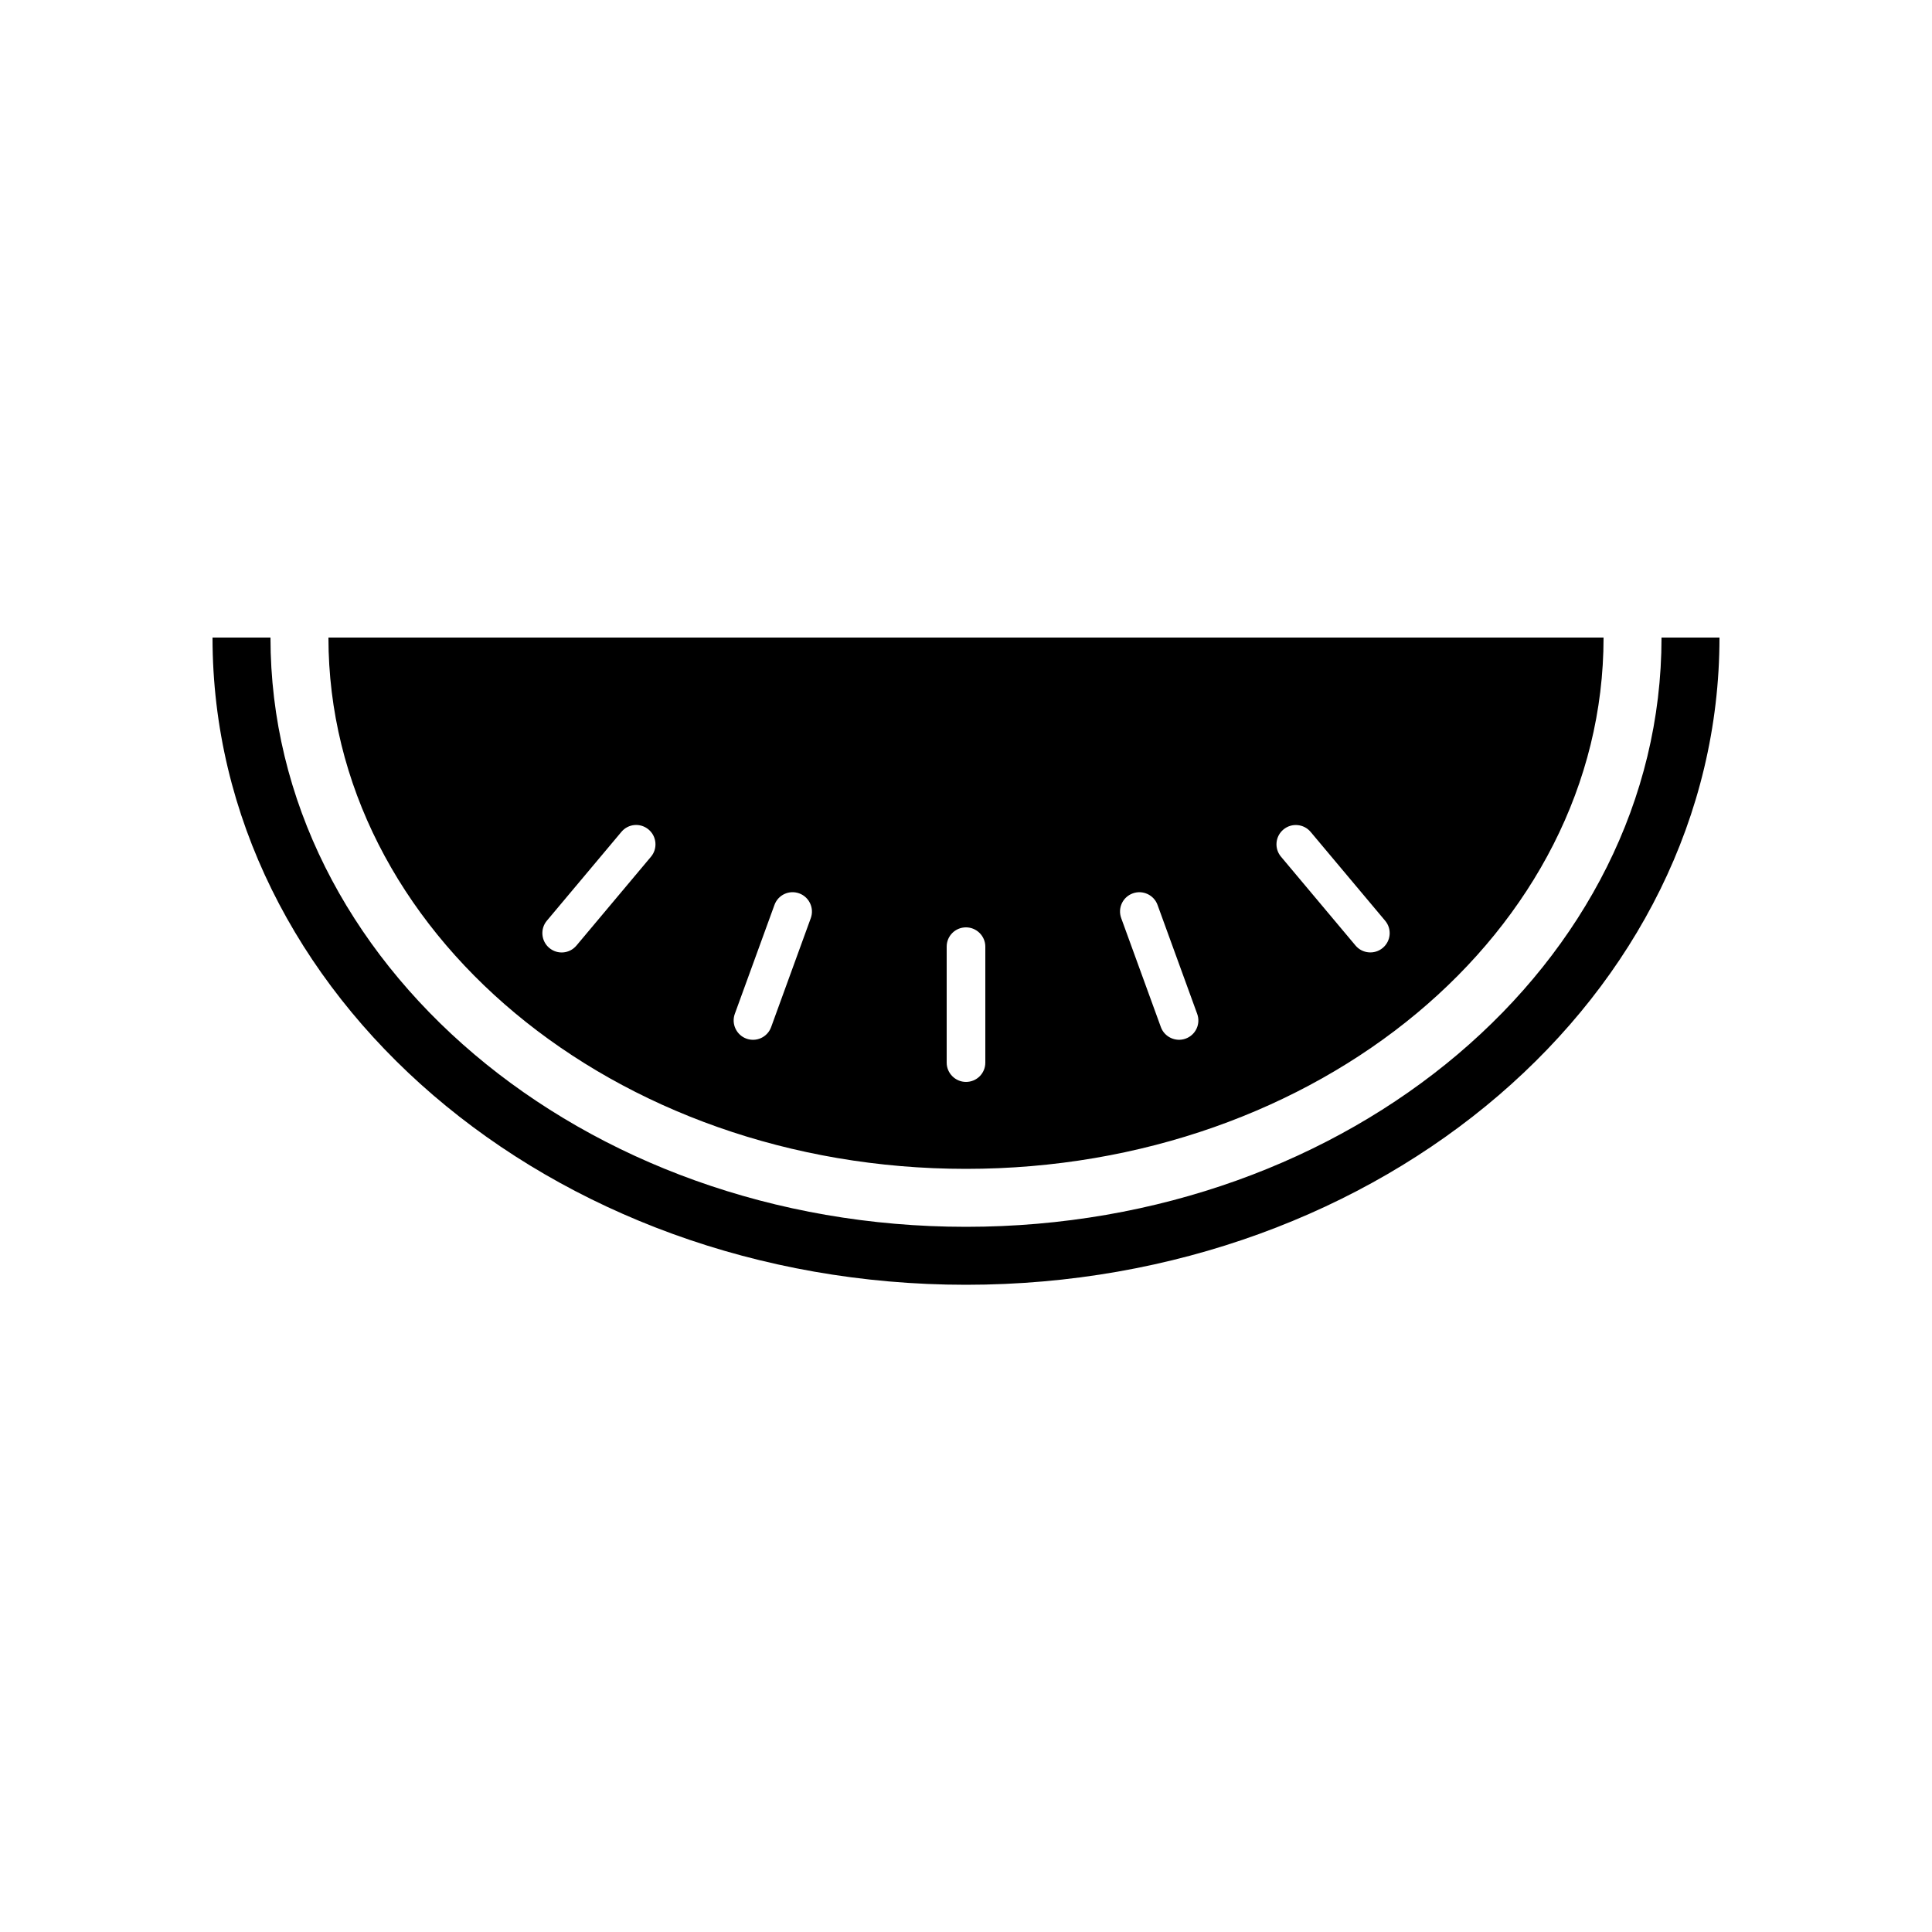 <?xml version="1.0" encoding="UTF-8" standalone="no"?>
<svg width="100px" height="100px" viewBox="0 0 100 100" version="1.1" xmlns="http://www.w3.org/2000/svg" xmlns:xlink="http://www.w3.org/1999/xlink" xmlns:sketch="http://www.bohemiancoding.com/sketch/ns">
    <!-- Generator: Sketch 3.3.2 (12043) - http://www.bohemiancoding.com/sketch -->
    <title>29-05-2015 - watermelon</title>
    <desc>Created with Sketch.</desc>
    <defs></defs>
    <g id="January" stroke="none" stroke-width="1" fill="none" fill-rule="evenodd" sketch:type="MSPage">
        <g id="29-05-2015---watermelon" sketch:type="MSArtboardGroup" fill="#000000">
            <path d="M50,66.5 C71.539,66.5 89,51.502 89,33 L11,33 C11,51.502 28.461,66.5 50,66.5 Z M50,63.5 C69.882,63.5 86,49.845 86,33 L14,33 C14,49.845 30.118,63.5 50,63.5 Z M50,60.5 C68.225,60.5 83,48.188 83,33 L17,33 C17,48.188 31.775,60.5 50,60.5 Z M49,48.997 C49,48.446 49.444,48 50,48 C50.552,48 51,48.453 51,48.997 L51,55.003 C51,55.554 50.556,56 50,56 C49.448,56 49,55.547 49,55.003 L49,48.997 Z M58.033,47.52 C57.845,47.003 58.109,46.431 58.632,46.241 C59.151,46.052 59.727,46.325 59.913,46.836 L61.967,52.48 C62.155,52.997 61.891,53.569 61.368,53.759 C60.849,53.948 60.273,53.675 60.087,53.164 L58.033,47.52 Z M66.304,44.342 C65.95,43.921 66.003,43.293 66.429,42.936 C66.852,42.581 67.486,42.64 67.836,43.057 L71.696,47.658 C72.05,48.079 71.997,48.707 71.571,49.064 C71.148,49.419 70.514,49.36 70.164,48.943 L66.304,44.342 Z M32.164,43.057 C32.518,42.635 33.145,42.578 33.571,42.936 C33.994,43.291 34.046,43.926 33.696,44.342 L29.836,48.943 C29.482,49.365 28.855,49.422 28.429,49.064 C28.006,48.709 27.954,48.074 28.304,47.658 L32.164,43.057 Z M40.087,46.836 C40.276,46.319 40.845,46.051 41.368,46.241 C41.887,46.43 42.153,47.009 41.967,47.52 L39.913,53.164 C39.724,53.681 39.155,53.949 38.632,53.759 C38.113,53.57 37.847,52.991 38.033,52.48 L40.087,46.836 Z" id="watermelon" sketch:type="MSShapeGroup"></path>
        </g>
    </g>
</svg>